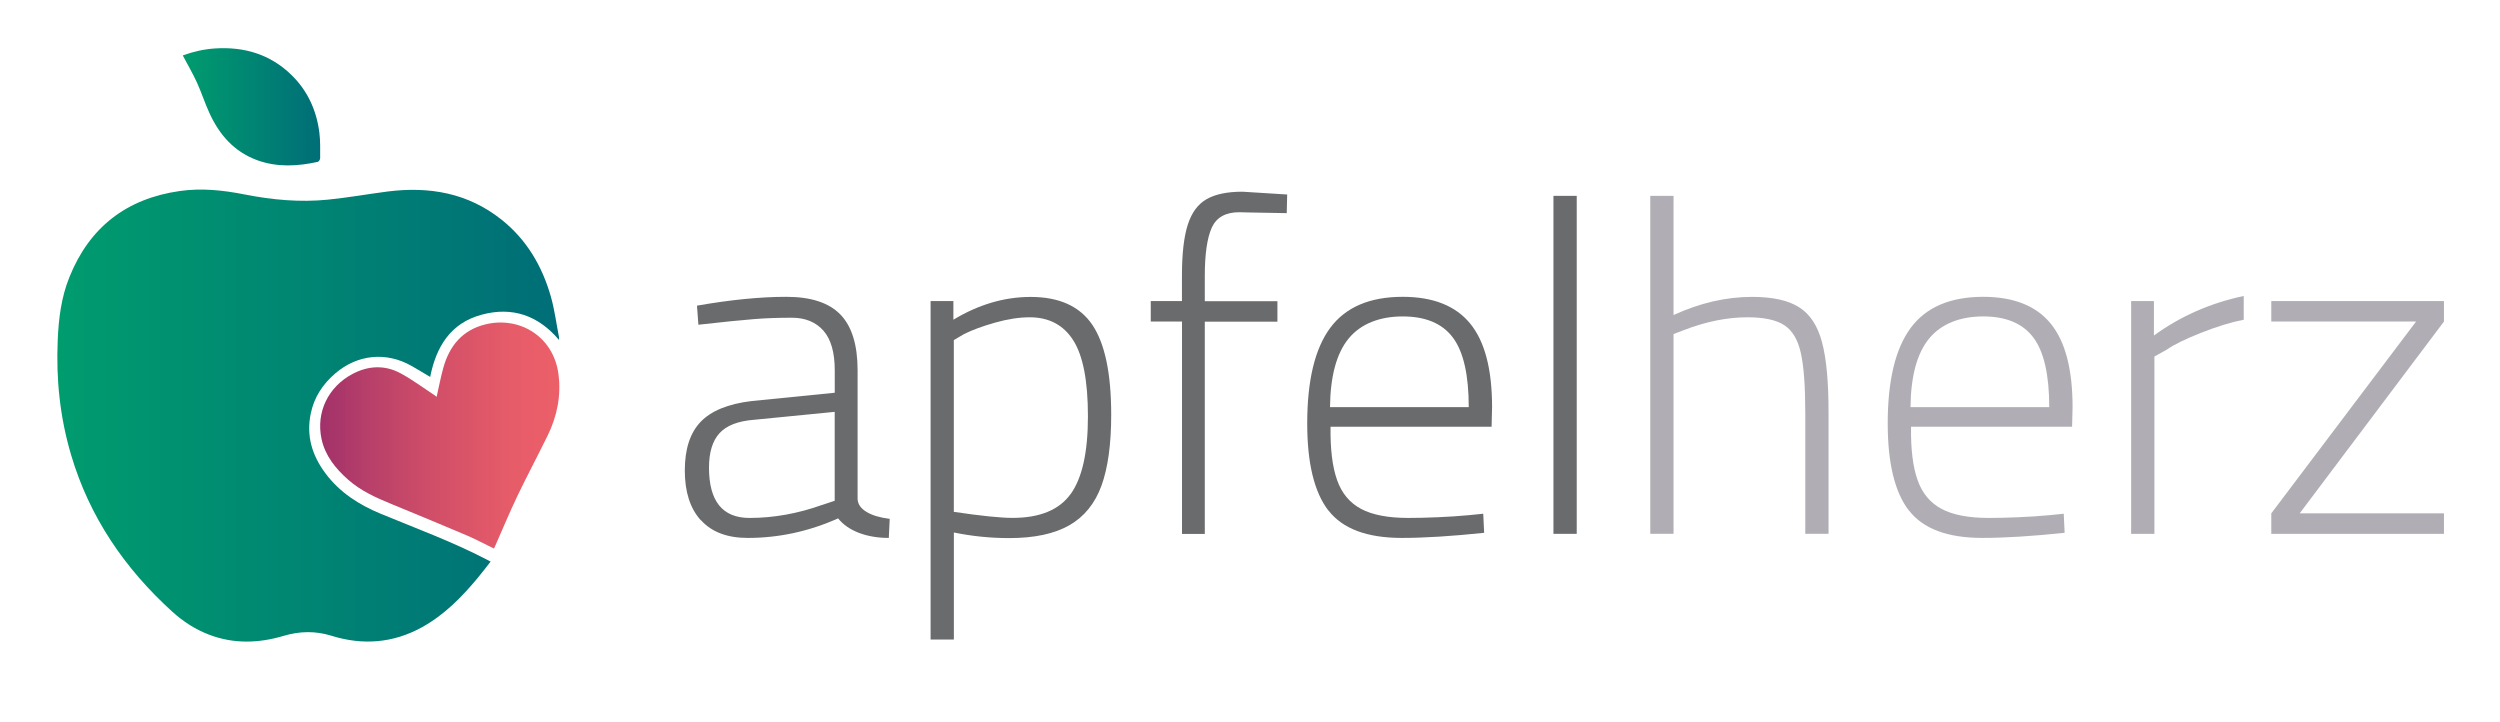 <?xml version="1.0" encoding="UTF-8"?>
<svg id="Ebene_1" data-name="Ebene 1" xmlns="http://www.w3.org/2000/svg" xmlns:xlink="http://www.w3.org/1999/xlink" viewBox="0 0 464 134.05">
  <defs>
    <style>
      .cls-1 {
        fill: url(#Degradado_sin_nombre_134-2);
      }

      .cls-1, .cls-2, .cls-3, .cls-4, .cls-5 {
        stroke-width: 0px;
      }

      .cls-2 {
        fill: url(#Unbenannter_Verlauf_3);
      }

      .cls-3 {
        fill: url(#Degradado_sin_nombre_134);
      }

      .cls-4 {
        fill: #b0aeb4;
      }

      .cls-5 {
        fill: #696b6d;
      }
    </style>
    <linearGradient id="Degradado_sin_nombre_134" data-name="Degradado sin nombre 134" x1="10.65" y1="77.13" x2="103.75" y2="77.13" gradientUnits="userSpaceOnUse">
      <stop offset="0" stop-color="#009c6e"/>
      <stop offset=".97" stop-color="#006f77"/>
      <stop offset="1" stop-color="#006e78"/>
    </linearGradient>
    <linearGradient id="Unbenannter_Verlauf_3" data-name="Unbenannter Verlauf 3" x1="59.43" y1="80.83" x2="103.81" y2="80.83" gradientUnits="userSpaceOnUse">
      <stop offset="0" stop-color="#a1316a"/>
      <stop offset=".18" stop-color="#b43c68" stop-opacity=".99"/>
      <stop offset=".5" stop-color="#d24c65" stop-opacity=".98"/>
      <stop offset=".78" stop-color="#e45664" stop-opacity=".97"/>
      <stop offset="1" stop-color="#eb5a64" stop-opacity=".97"/>
    </linearGradient>
    <linearGradient id="Degradado_sin_nombre_134-2" data-name="Degradado sin nombre 134" x1="33.92" y1="19.82" x2="59.43" y2="19.82" xlink:href="#Degradado_sin_nombre_134"/>
  </defs>
  <g>
    <path class="cls-5" d="M130.08,96.57c-1.99-2.19-2.98-5.27-2.98-9.25s.98-6.98,2.94-9.03c1.96-2.04,5.1-3.33,9.42-3.85l15.47-1.55v-4.15c0-3.34-.71-5.8-2.12-7.39-1.41-1.58-3.36-2.38-5.83-2.38s-4.9.08-7.08.26c-2.19.17-5.62.52-10.28,1.04l-.26-3.54c6.22-1.09,11.75-1.64,16.59-1.64,4.55,0,7.89,1.09,10.02,3.28,2.13,2.19,3.2,5.64,3.2,10.37v23.93c.06.92.6,1.7,1.64,2.33,1.04.64,2.48,1.07,4.32,1.3l-.17,3.54c-2.07,0-3.93-.32-5.57-.95-1.64-.63-2.92-1.53-3.84-2.68-5.41,2.42-11,3.63-16.76,3.63-3.8,0-6.7-1.09-8.68-3.28ZM152.59,93.72l2.33-.78v-16.5l-14.95,1.47c-3,.23-5.14,1.07-6.44,2.5-1.3,1.44-1.94,3.57-1.94,6.39,0,6.22,2.51,9.33,7.52,9.33,4.49,0,8.99-.81,13.48-2.42Z"/>
    <path class="cls-5" d="M172.72,55.88h4.23v3.46c4.67-2.82,9.45-4.23,14.34-4.23,5.3,0,9.11,1.73,11.45,5.18,2.33,3.46,3.5,9.02,3.5,16.68,0,5.47-.6,9.86-1.81,13.18-1.21,3.31-3.2,5.76-5.96,7.34s-6.48,2.38-11.15,2.38c-3.51,0-6.94-.35-10.28-1.04v19.87h-4.32v-62.81ZM198.72,91.69c2.13-2.97,3.2-7.76,3.2-14.39s-.91-11.27-2.72-14.13c-1.81-2.85-4.51-4.28-8.08-4.28-1.96,0-4.1.33-6.44.99-2.33.66-4.25,1.37-5.75,2.12l-1.9,1.12v31.88c5.07.75,8.7,1.12,10.89,1.12,5.07,0,8.67-1.48,10.8-4.45Z"/>
    <path class="cls-5" d="M219.37,59.68h-5.79v-3.8h5.79v-4.75c0-4.03.36-7.17,1.08-9.42s1.89-3.83,3.5-4.75,3.83-1.38,6.65-1.38l8.3.52-.08,3.46c-4.03-.06-6.45-.1-7.26-.13-.81-.03-1.33-.04-1.55-.04-2.54,0-4.23.95-5.1,2.85-.86,1.9-1.3,4.9-1.3,8.99v4.67h13.48v3.8h-13.48v39.4h-4.23v-39.4Z"/>
    <path class="cls-5" d="M246.55,94.76c-2.62-3.4-3.93-8.78-3.93-16.16,0-8.01,1.43-13.92,4.28-17.76,2.85-3.83,7.33-5.75,13.44-5.75,5.64,0,9.82,1.66,12.53,4.97,2.71,3.31,4.06,8.48,4.06,15.51l-.09,3.63h-29.89c-.06,4.15.34,7.44,1.21,9.89.86,2.45,2.34,4.23,4.45,5.36,2.1,1.12,5.02,1.68,8.77,1.68,1.55,0,3.38-.04,5.49-.13,2.1-.09,4.05-.22,5.83-.39l2.59-.26.17,3.54c-5.99.63-11.09.95-15.29.95-6.45,0-10.99-1.7-13.61-5.1ZM272.6,75.58c0-5.99-.98-10.3-2.94-12.92-1.96-2.62-5.07-3.93-9.33-3.93s-7.78,1.37-10.02,4.1c-2.25,2.74-3.4,6.99-3.46,12.74h25.75Z"/>
    <path class="cls-5" d="M288.32,36.35h4.32v62.73h-4.32v-62.73Z"/>
    <path class="cls-4" d="M306.29,36.35h4.32v22.12c4.89-2.25,9.76-3.37,14.6-3.37,3.8,0,6.71.65,8.73,1.94,2.02,1.29,3.43,3.45,4.23,6.48.81,3.02,1.21,7.36,1.21,13v22.55h-4.32v-22.38c0-4.95-.27-8.67-.82-11.15-.55-2.48-1.57-4.2-3.07-5.18-1.5-.98-3.77-1.47-6.83-1.47-3.8,0-7.78.81-11.92,2.42l-1.81.69v37.07h-4.32v-62.73Z"/>
    <path class="cls-4" d="M354.29,94.76c-2.62-3.4-3.93-8.78-3.93-16.16,0-8.01,1.43-13.92,4.28-17.76,2.85-3.83,7.33-5.75,13.44-5.75,5.64,0,9.82,1.66,12.53,4.97,2.71,3.31,4.06,8.48,4.06,15.51l-.09,3.63h-29.89c-.06,4.15.34,7.44,1.21,9.89.86,2.45,2.34,4.23,4.45,5.36,2.1,1.12,5.02,1.68,8.77,1.68,1.55,0,3.38-.04,5.49-.13,2.1-.09,4.05-.22,5.83-.39l2.59-.26.17,3.54c-5.99.63-11.09.95-15.29.95-6.45,0-10.99-1.7-13.61-5.1ZM380.34,75.58c0-5.99-.98-10.3-2.94-12.92-1.96-2.62-5.07-3.93-9.33-3.93s-7.78,1.37-10.02,4.1c-2.25,2.74-3.4,6.99-3.46,12.74h25.75Z"/>
    <path class="cls-4" d="M395.54,55.88h4.23v6.39c4.9-3.57,10.45-6.02,16.67-7.34v4.41c-2.36.46-5,1.27-7.9,2.42-2.91,1.15-5.03,2.19-6.35,3.11l-2.33,1.3v32.92h-4.32v-43.2Z"/>
    <path class="cls-4" d="M421.55,95.28l26.87-35.6h-26.87v-3.8h32.05v3.8l-26.78,35.6h26.78v3.8h-32.05v-3.8Z"/>
  </g>
  <path class="cls-3" d="M103.74,63.08c-3.86-4.56-8.67-6.2-14.32-4.68-5.79,1.55-8.46,5.93-9.58,11.56-1.2-.71-2.33-1.41-3.48-2.06-4.69-2.66-10.03-2.12-14.13,1.4-2.33,2-3.94,4.43-4.56,7.48-.84,4.1.24,7.71,2.69,11.01,2.67,3.6,6.28,5.91,10.36,7.59,6.56,2.71,13.23,5.16,19.54,8.43.23.12.46.24.8.42-.81,1.03-1.57,2.04-2.37,3-3.01,3.63-6.28,6.95-10.47,9.24-5.34,2.91-10.93,3.32-16.69,1.53-2.98-.93-5.91-.87-8.87.01-4.66,1.39-9.31,1.54-13.92-.24-2.52-.97-4.75-2.42-6.75-4.23-8.85-8.03-15.37-17.56-18.79-29.09-2.06-6.95-2.81-14.05-2.49-21.29.17-4.01.65-7.94,2.15-11.67,3.72-9.31,10.61-14.63,20.52-16.04,4.07-.58,8.08-.14,12.08.65,5.07,1,10.19,1.47,15.35.96,3.73-.37,7.44-1.04,11.16-1.52,7.69-.97,14.86.27,21.08,5.2,4.69,3.72,7.59,8.66,9.2,14.35.69,2.44,1.01,4.98,1.5,7.48.03.13,0,.27,0,.51Z"/>
  <path class="cls-2" d="M91.68,101.81c-1.7-.82-3.3-1.69-4.96-2.4-4.65-1.98-9.33-3.92-14.01-5.84-2.9-1.19-5.75-2.46-8.13-4.57-2.32-2.06-4.25-4.44-4.91-7.56-1.04-4.94,1.25-9.64,5.73-12.02,2.97-1.58,6.03-1.72,8.98-.12,2.16,1.17,4.15,2.66,6.21,4.01.14.09.27.2.45.34.41-1.82.75-3.61,1.23-5.35,1.14-4.13,3.58-7.08,7.88-8.11,6.3-1.51,12.59,2.26,13.5,9.26.52,4.04-.26,7.82-2.02,11.42-1.83,3.74-3.8,7.42-5.6,11.18-1.44,3.01-2.72,6.1-4.07,9.15-.08.17-.16.35-.28.61Z"/>
  <path class="cls-1" d="M33.92,10.29c2-.73,3.98-1.17,6.01-1.3,5.38-.34,10.19,1.07,14.13,4.89,3.04,2.95,4.7,6.62,5.22,10.78.19,1.56.14,3.15.14,4.72,0,.23-.25.62-.44.66-3.77.83-7.55,1.04-11.25-.31-4.3-1.57-7.05-4.76-8.89-8.81-.84-1.85-1.46-3.8-2.31-5.65-.77-1.67-1.7-3.26-2.61-4.98Z"/>
</svg>